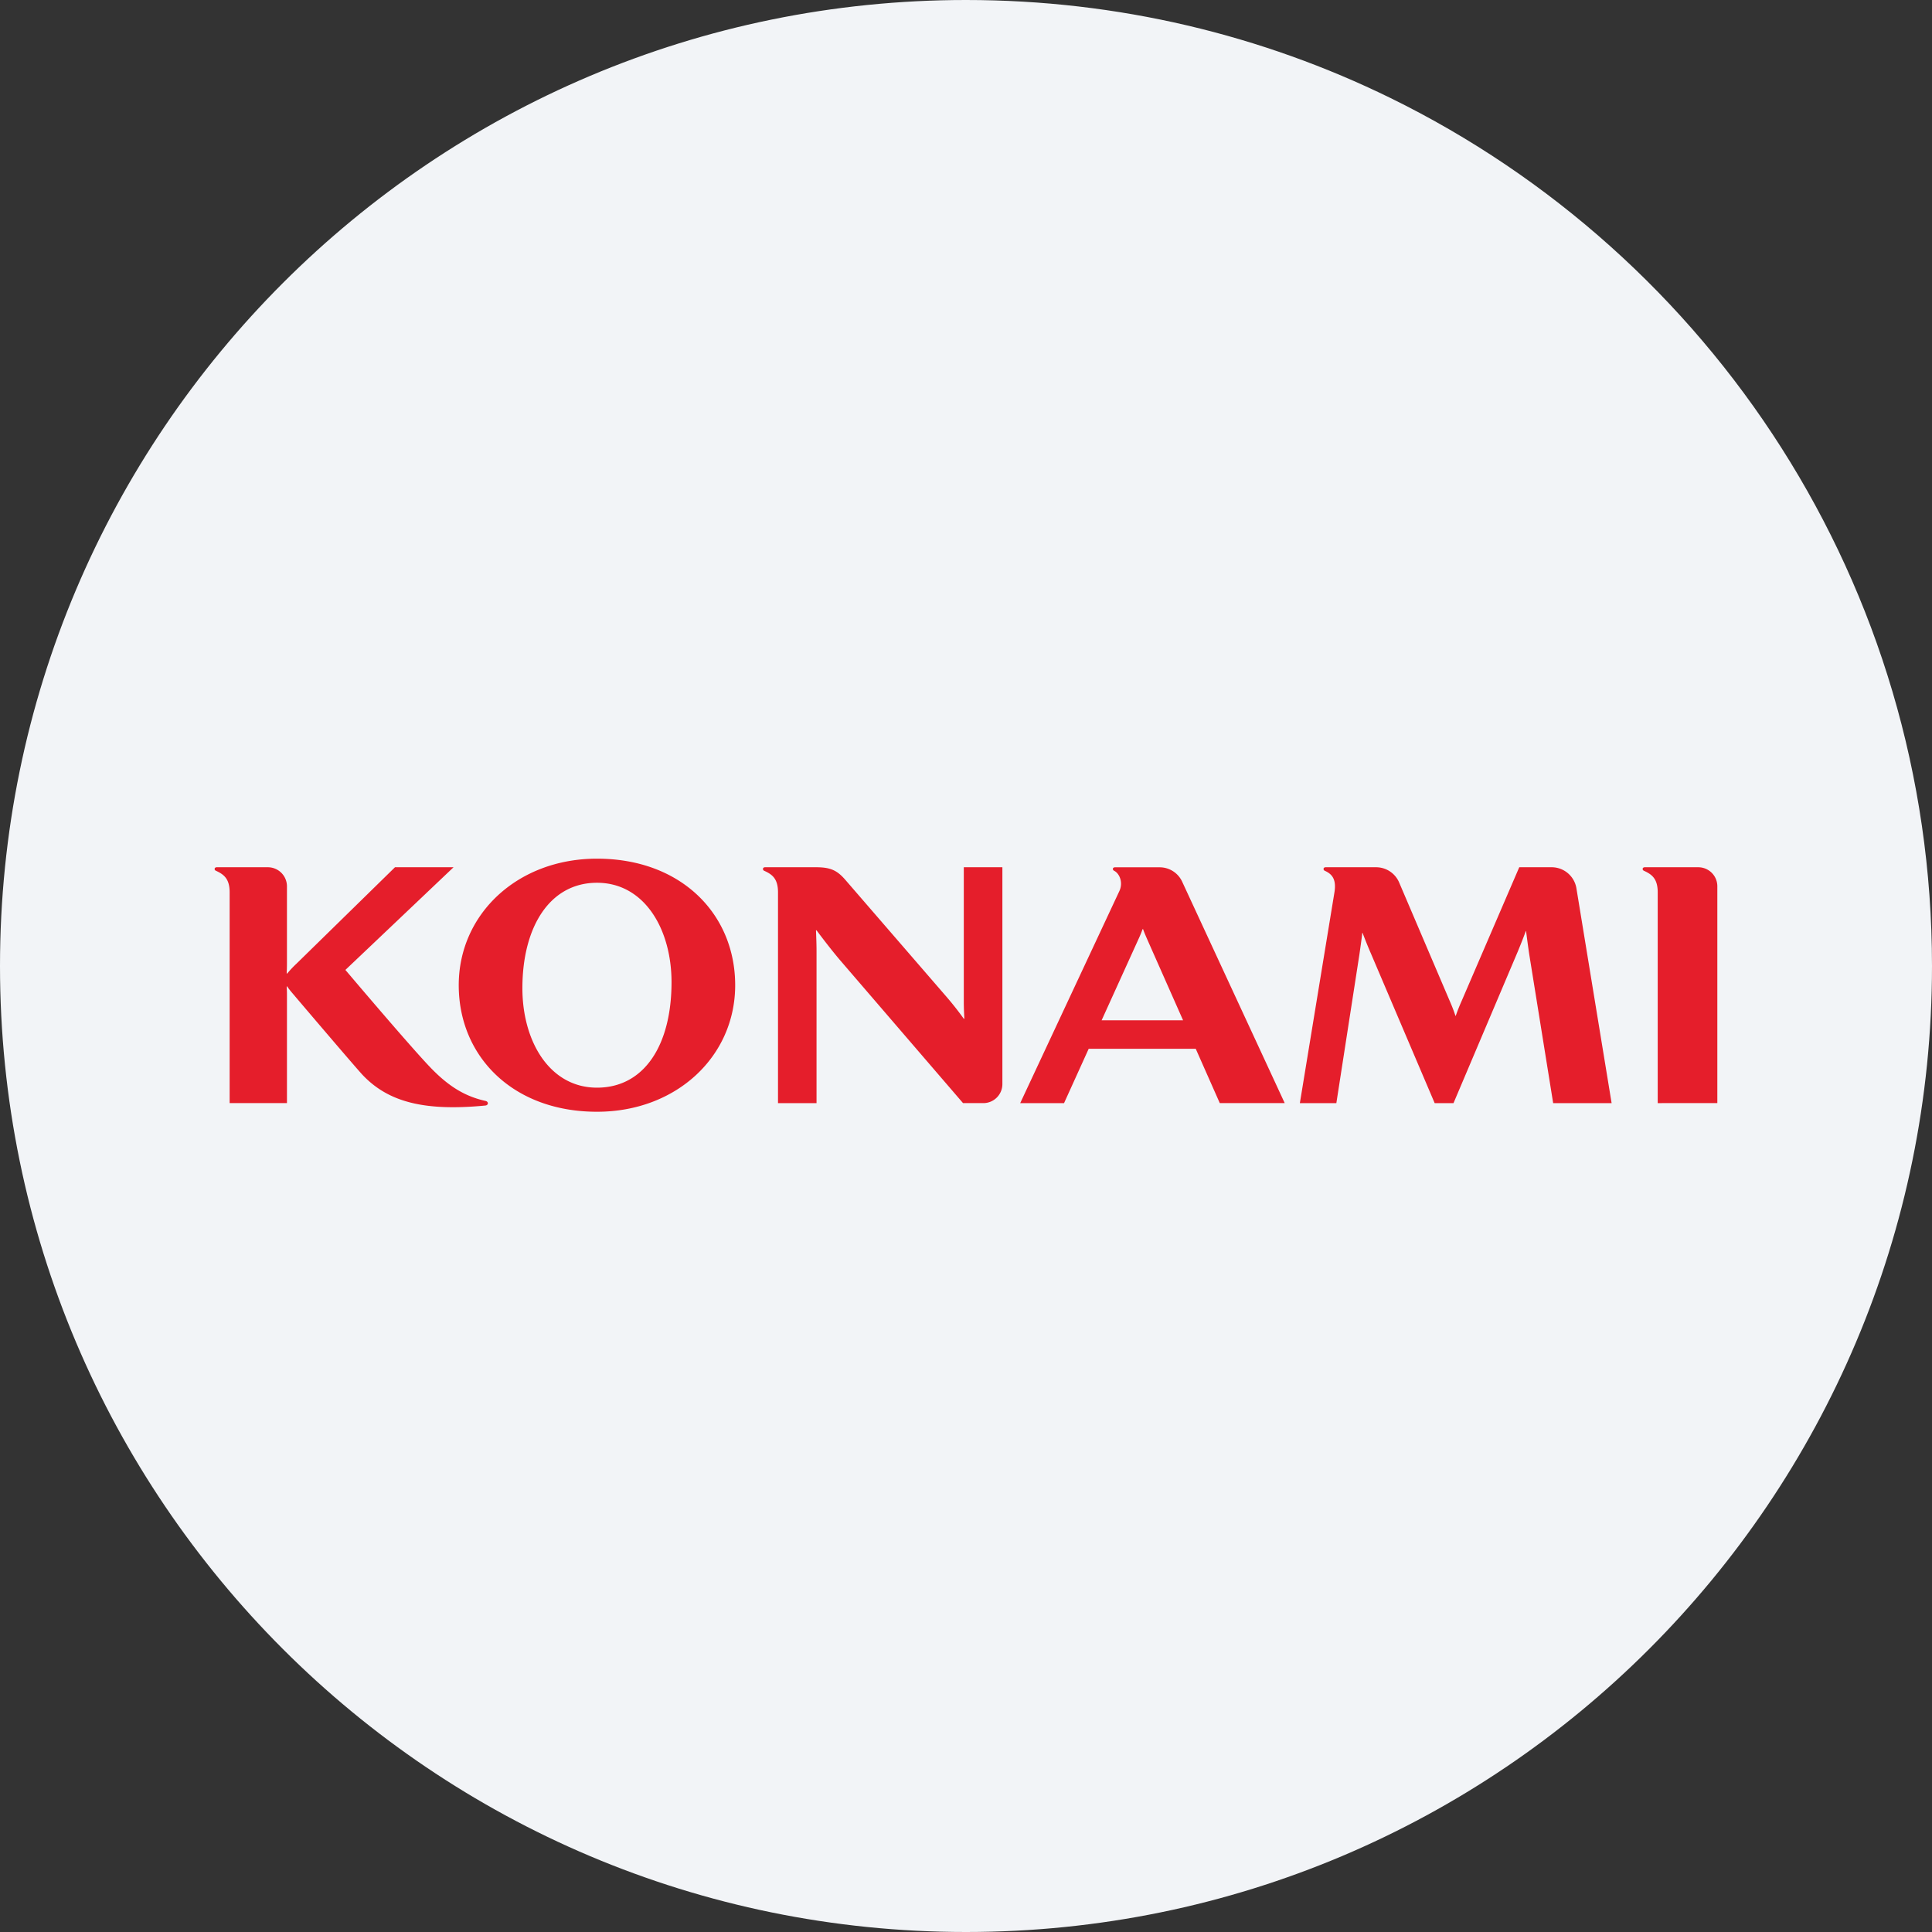 <svg width="36" height="36" fill="none" xmlns="http://www.w3.org/2000/svg"><rect width="100%" height="100%" fill="#333333" stroke="none"/><path d="M18 0c2.837 0 5.52.656 7.907 1.825C31.884 4.753 36 10.895 36 18c0 9.942-8.058 18-18 18-9.94 0-18-8.057-18-18C0 8.06 8.06 0 18 0z" fill="#F2F4F7"/><path d="M9.05 20.515c-.38-.084-.675-.264-.997-.59-.354-.358-1.617-1.852-1.617-1.852l2.015-1.913H7.36l-1.839 1.8a1.96 1.96 0 0 0-.169.18h-.01a3.78 3.78 0 0 0 .005-.186v-1.439a.356.356 0 0 0-.355-.355h-.954c-.045 0-.051.049-.017.064.145.067.258.145.258.403v3.928h1.068v-2.024c0-.052-.002-.092-.005-.15h.01c.037.06.1.128.169.211 0 0 1.122 1.32 1.241 1.444.476.498 1.142.674 2.281.564.062-.006.063-.072.006-.085z" fill="#E51E2B"/><path d="M11.124 20.267c-.884 0-1.39-.865-1.39-1.853 0-1.137.506-1.965 1.39-1.965.884 0 1.389.865 1.389 1.853 0 1.168-.505 1.965-1.389 1.965zm0-4.267c-1.482 0-2.576 1.033-2.576 2.358 0 1.325 1.007 2.358 2.576 2.358 1.482 0 2.575-1.033 2.575-2.358 0-1.325-1.006-2.358-2.575-2.358zm18.906 4.555-.657-4.01a.468.468 0 0 0-.449-.385h-.615l-1.078 2.502c-.05.113-.082.2-.105.266h-.006a2.816 2.816 0 0 0-.096-.252l-.952-2.23a.467.467 0 0 0-.427-.286h-.944c-.046 0-.05.049-.017.065.13.058.221.151.182.398l-.645 3.932h.68l.43-2.773c.02-.142.045-.314.053-.4h.005c.043.113.097.25.159.392l1.185 2.781h.351l1.2-2.83c.069-.168.115-.286.147-.376h.005c.014.108.035.273.06.439l.445 2.767h1.09zm1.615-4.395h-.997c-.047 0-.052.049-.017.065.144.066.258.143.258.402v3.928H32v-4.04a.355.355 0 0 0-.355-.355zm-13.686 0v2.513c0 .123.006.2.01.31h-.01a5.829 5.829 0 0 0-.317-.403l-1.89-2.185c-.148-.17-.266-.234-.537-.235h-.96c-.045 0-.05.049-.017.065.146.066.259.143.259.402v3.928h.718V17.73c0-.152-.006-.27-.01-.395h.01c.133.178.315.414.463.585l2.267 2.635h.378a.355.355 0 0 0 .355-.355v-4.04h-.719zm2.568 2.852.688-1.515a2.07 2.07 0 0 0 .075-.183h.01c.014.044.043.111.075.185l.67 1.513h-1.518zm2.202 1.543h1.21l-1.91-4.124a.462.462 0 0 0-.418-.27h-.835c-.047 0-.051.047-.017.064.102.05.173.22.099.378l-1.848 3.952h.817l.459-1.012h1.995l.448 1.012z" fill="#E51E2B"/></svg>
